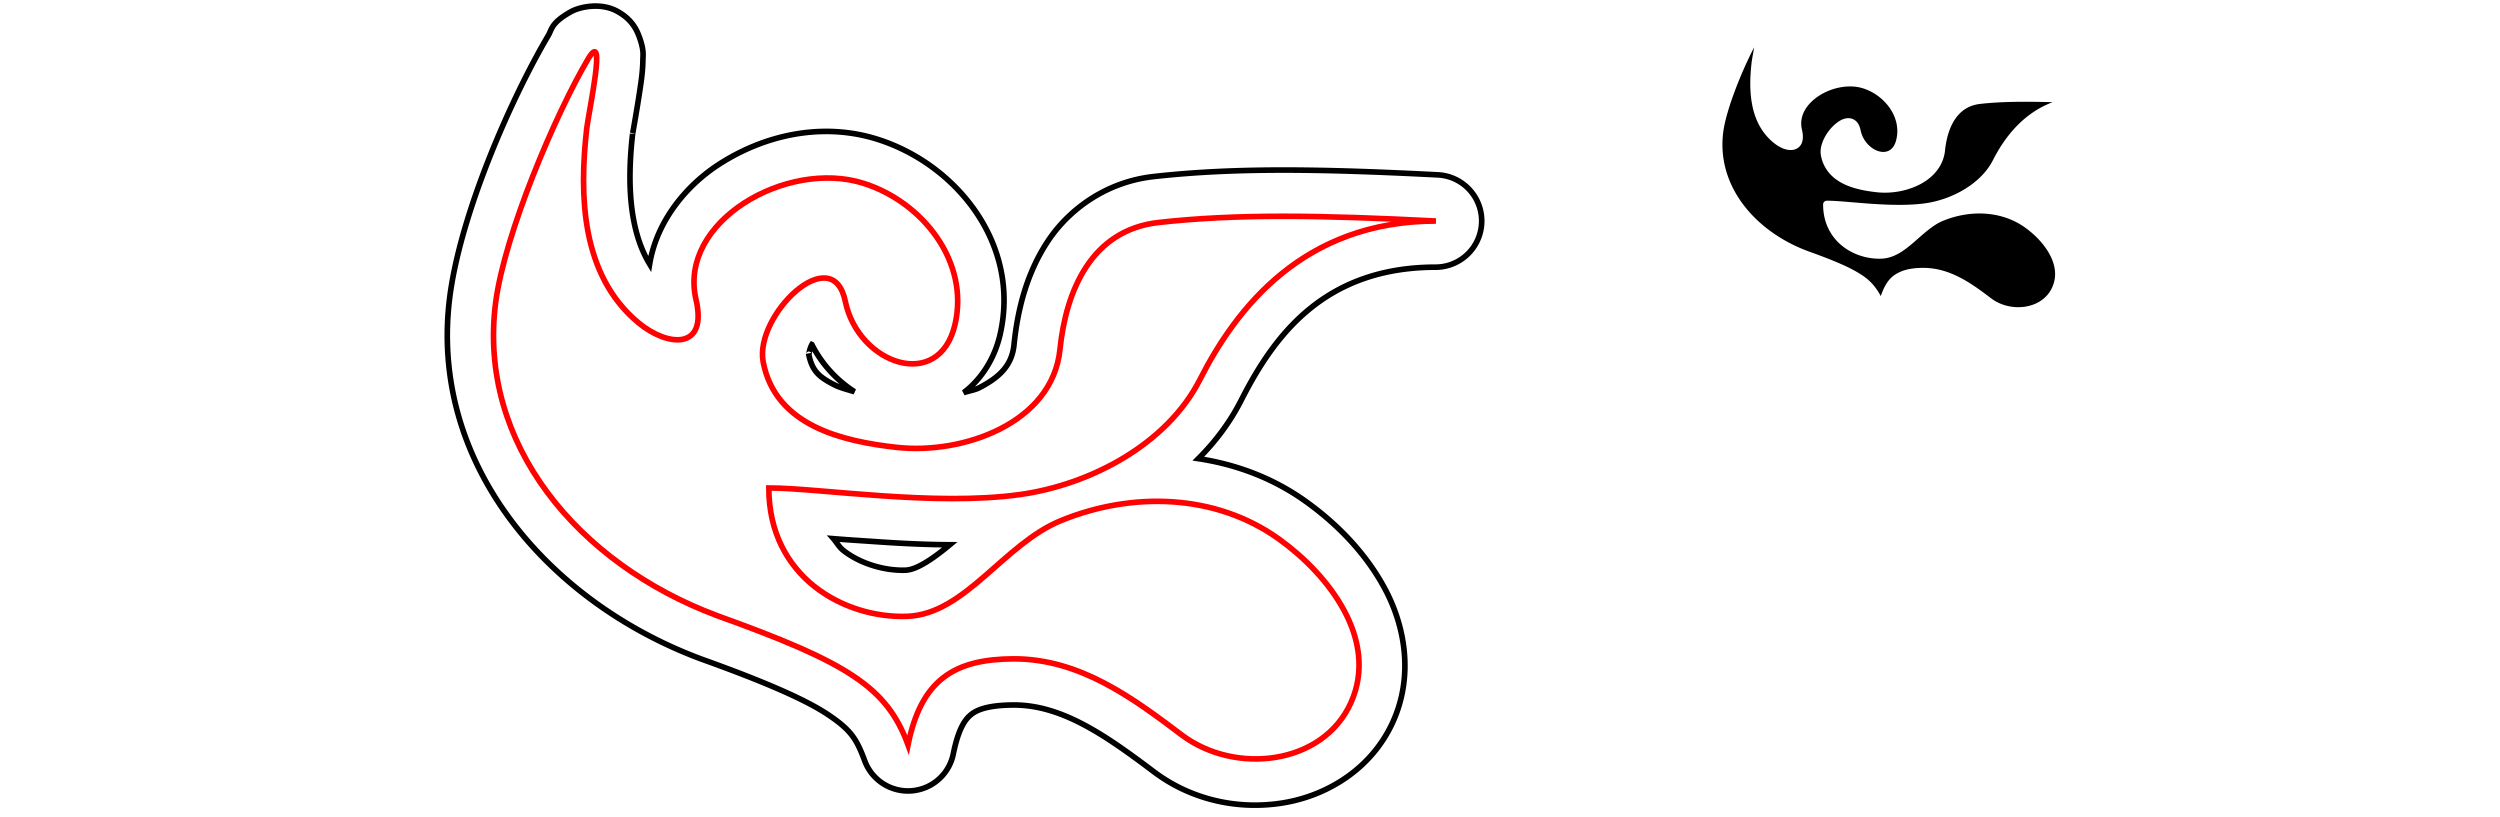<?xml version="1.0" encoding="UTF-8"?>
<svg width="300" height="98" version="1.1" viewBox="0 0 300 98" xmlns="http://www.w3.org/2000/svg" xmlns:xlink="http://www.w3.org/1999/xlink">
 <g transform="translate(-27.681)">
  <path id="a" d="m113.67 73.853c-16.593-6.213-28.727-20.624-26.506-37.584 1.074-8.204 7.151-22.522 11.082-29.183 2.317-3.927 0.063 6.387-0.159 8.347-0.912 8.042-0.665 17.609 6.228 23.314 3.442 2.849 8.322 3.346 6.886-2.813-2.182-9.364 10.903-16.851 20.11-13.935 7.107 2.251 12.728 9.42 10.968 16.949-1.907 8.158-11.609 4.75-13.16-2.785-1.534-7.452-10.93 1.692-9.855 7.286 1.476 7.682 9.572 9.514 16.01 10.234 7.976 0.892 18.699-2.911 19.601-11.738 0.729-7.13 3.813-14.344 11.819-15.244 9.378-1.054 19.572-0.877 33.297-0.178-15.926 0-23.984 10.502-28.311 19.012-4.002 7.872-13.273 12.644-21.559 13.805-10.357 1.451-24.134-0.785-30.181-0.785 0 10.717 9.084 15.683 16.616 15.405 6.955-0.257 11.568-8.682 18.445-11.49 8.519-3.479 18.514-3.25 26.134 2.201 6.039 4.319 12.03 12.117 8.662 19.643-3.356 7.499-13.903 8.711-20.324 3.868-5.826-4.394-12.202-9.16-20.204-9.12-7.062 0.035-11.043 2.496-12.624 10.319-2.529-6.861-7.05-9.814-22.975-15.526z" fill="none" stroke="#ff0100" stroke-width=".675"/>
  <path d="m98.58 0.754c-0.99 0.08-1.867 0.36-2.389 0.654-2.389 1.346-2.261 2.082-2.721 2.861-4.428 7.502-10.487 21.232-11.803 31.281-2.611 19.937 11.658 36.604 30.057 43.492a5.543 5.543 0 0 0 0.072 0.027c7.834 2.81 12.635 4.929 15.293 6.715 2.658 1.786 3.373 2.843 4.356 5.51a5.543 5.543 0 0 0 10.631-0.818c0.634-3.137 1.459-4.211 2.205-4.785s2.121-1.076 5.014-1.09c5.787-0.028 11.028 3.619 16.84 8.002 4.553 3.433 10.213 4.616 15.549 3.738s10.655-4.142 13.172-9.766c2.476-5.533 1.408-11.441-0.973-15.898-2.381-4.458-5.926-7.943-9.523-10.516-3.947-2.823-8.356-4.435-12.875-5.123 2.016-2.012 3.777-4.324 5.135-6.994 3.901-7.673 9.882-15.982 23.371-15.982a5.543 5.543 0 0 0 0.281-11.076c-13.817-0.703-24.308-0.905-34.197 0.207-5.557 0.625-10.053 3.836-12.637 7.729s-3.651 8.295-4.076 12.459c-0.233 2.284-1.517 3.789-4.162 5.144-0.542 0.278-1.255 0.38-1.877 0.594 2.173-1.645 3.707-4.144 4.354-6.91 2.533-10.835-5.157-20.475-14.691-23.494-6.626-2.098-13.56-0.524-19.006 2.99-4.043 2.609-7.513 6.919-8.342 11.984-2.431-4.021-2.718-9.697-2.045-15.631-2e-3 0.02 0.529-2.925 0.881-5.287 0.176-1.181 0.334-2.27 0.352-3.527 9e-3 -0.629 0.156-1.168-0.398-2.725-0.277-0.778-0.833-2.206-2.779-3.219-0.973-0.506-2.077-0.627-3.066-0.547zm26.525 40.596c1.208 2.378 2.994 4.286 5.113 5.654-0.819-0.246-1.696-0.468-2.33-0.785-1.978-0.99-2.783-1.739-3.182-3.816 0.066 0.346-1e-3 -0.243 0.396-1.049 6e-4 -0.001 1e-3 -0.003 2e-3 -0.004zm2.588 23.291c1.973 0.161 3.041 0.219 5.342 0.377 2.755 0.189 5.675 0.338 8.625 0.352-2.377 1.978-4.12 3.007-5.311 3.051-2.468 0.091-5.446-0.767-7.484-2.383-0.486-0.386-0.773-0.942-1.172-1.397z" fill="none" stroke="#000" stroke-width=".675" xlink:href="#a"/>
  <path transform="matrix(.393 0 0 .393 199.77 1.524)" d="m97.723 10.586c-3.754 7.201-8.519 18.94-9.422 25.832-2.139 16.337 9.544 30.278 25.756 36.354 2e-3 5.79e-4 2e-3 0.001 4e-3 2e-3 3e-3 0.001 6e-3 0.003 0.01 0.004 7.98 2.862 13.153 5.036 16.75 7.453 2.684 1.804 4.3 3.922 5.582 6.303 0.881-2.612 2.034-4.788 3.797-6.144 2.351-1.81 5.399-2.459 9.062-2.477 8.461-0.041 15.073 4.953 20.902 9.35 2.932 2.212 6.881 3.063 10.434 2.478 3.553-0.584 6.646-2.536 8.15-5.896 1.52-3.396 0.95-6.797-0.768-10.014-1.718-3.217-4.614-6.151-7.514-8.225-7.247-5.183-16.822-5.425-25.033-2.072-3.15 1.286-5.957 3.986-8.877 6.508-2.92 2.522-6.028 4.921-9.959 5.066-4.035 0.149-8.433-1.089-11.889-3.828-3.456-2.74-5.918-7.043-5.918-12.727a1.149 1.149 0 0 1 1.148-1.148c3.165 0 8.088 0.564 13.553 0.939 5.465 0.376 11.44 0.56 16.469-0.145 7.974-1.117 16.931-5.787 20.693-13.188 3.283-6.457 8.836-14.155 18.217-17.686-8.208-0.219-15.591-0.208-22.049 0.518-3.68 0.414-6.095 2.196-7.809 4.777-1.713 2.582-2.644 5.998-2.996 9.44-0.496 4.855-3.737 8.355-7.766 10.42-4.028 2.064-8.882 2.816-13.105 2.344-3.273-0.366-7.026-1.005-10.254-2.621s-5.95-4.332-6.758-8.539c-0.338-1.76 0.141-3.594 0.969-5.271 0.828-1.677 2.026-3.213 3.363-4.354 1.337-1.141 2.825-1.966 4.424-1.812 0.8 0.077 1.6 0.465 2.18 1.117s0.954 1.518 1.174 2.586c0.687 3.338 3.241 5.755 5.623 6.4 1.191 0.323 2.288 0.224 3.186-0.307 0.898-0.53 1.684-1.526 2.107-3.338 1.599-6.843-3.593-13.5-10.197-15.592-4.185-1.325-9.475-0.272-13.355 2.232-3.881 2.504-6.249 6.224-5.289 10.346 0.391 1.677 0.401 3.025-0.039 4.127-0.44 1.102-1.431 1.842-2.473 2.047-2.084 0.41-4.325-0.641-6.227-2.215-7.368-6.099-7.562-16.16-6.637-24.326 0.101-0.889 0.479-2.874 0.779-4.719z" fill-rule="evenodd" stroke-width=".425" xlink:href="#a"/>
 </g>
</svg>

